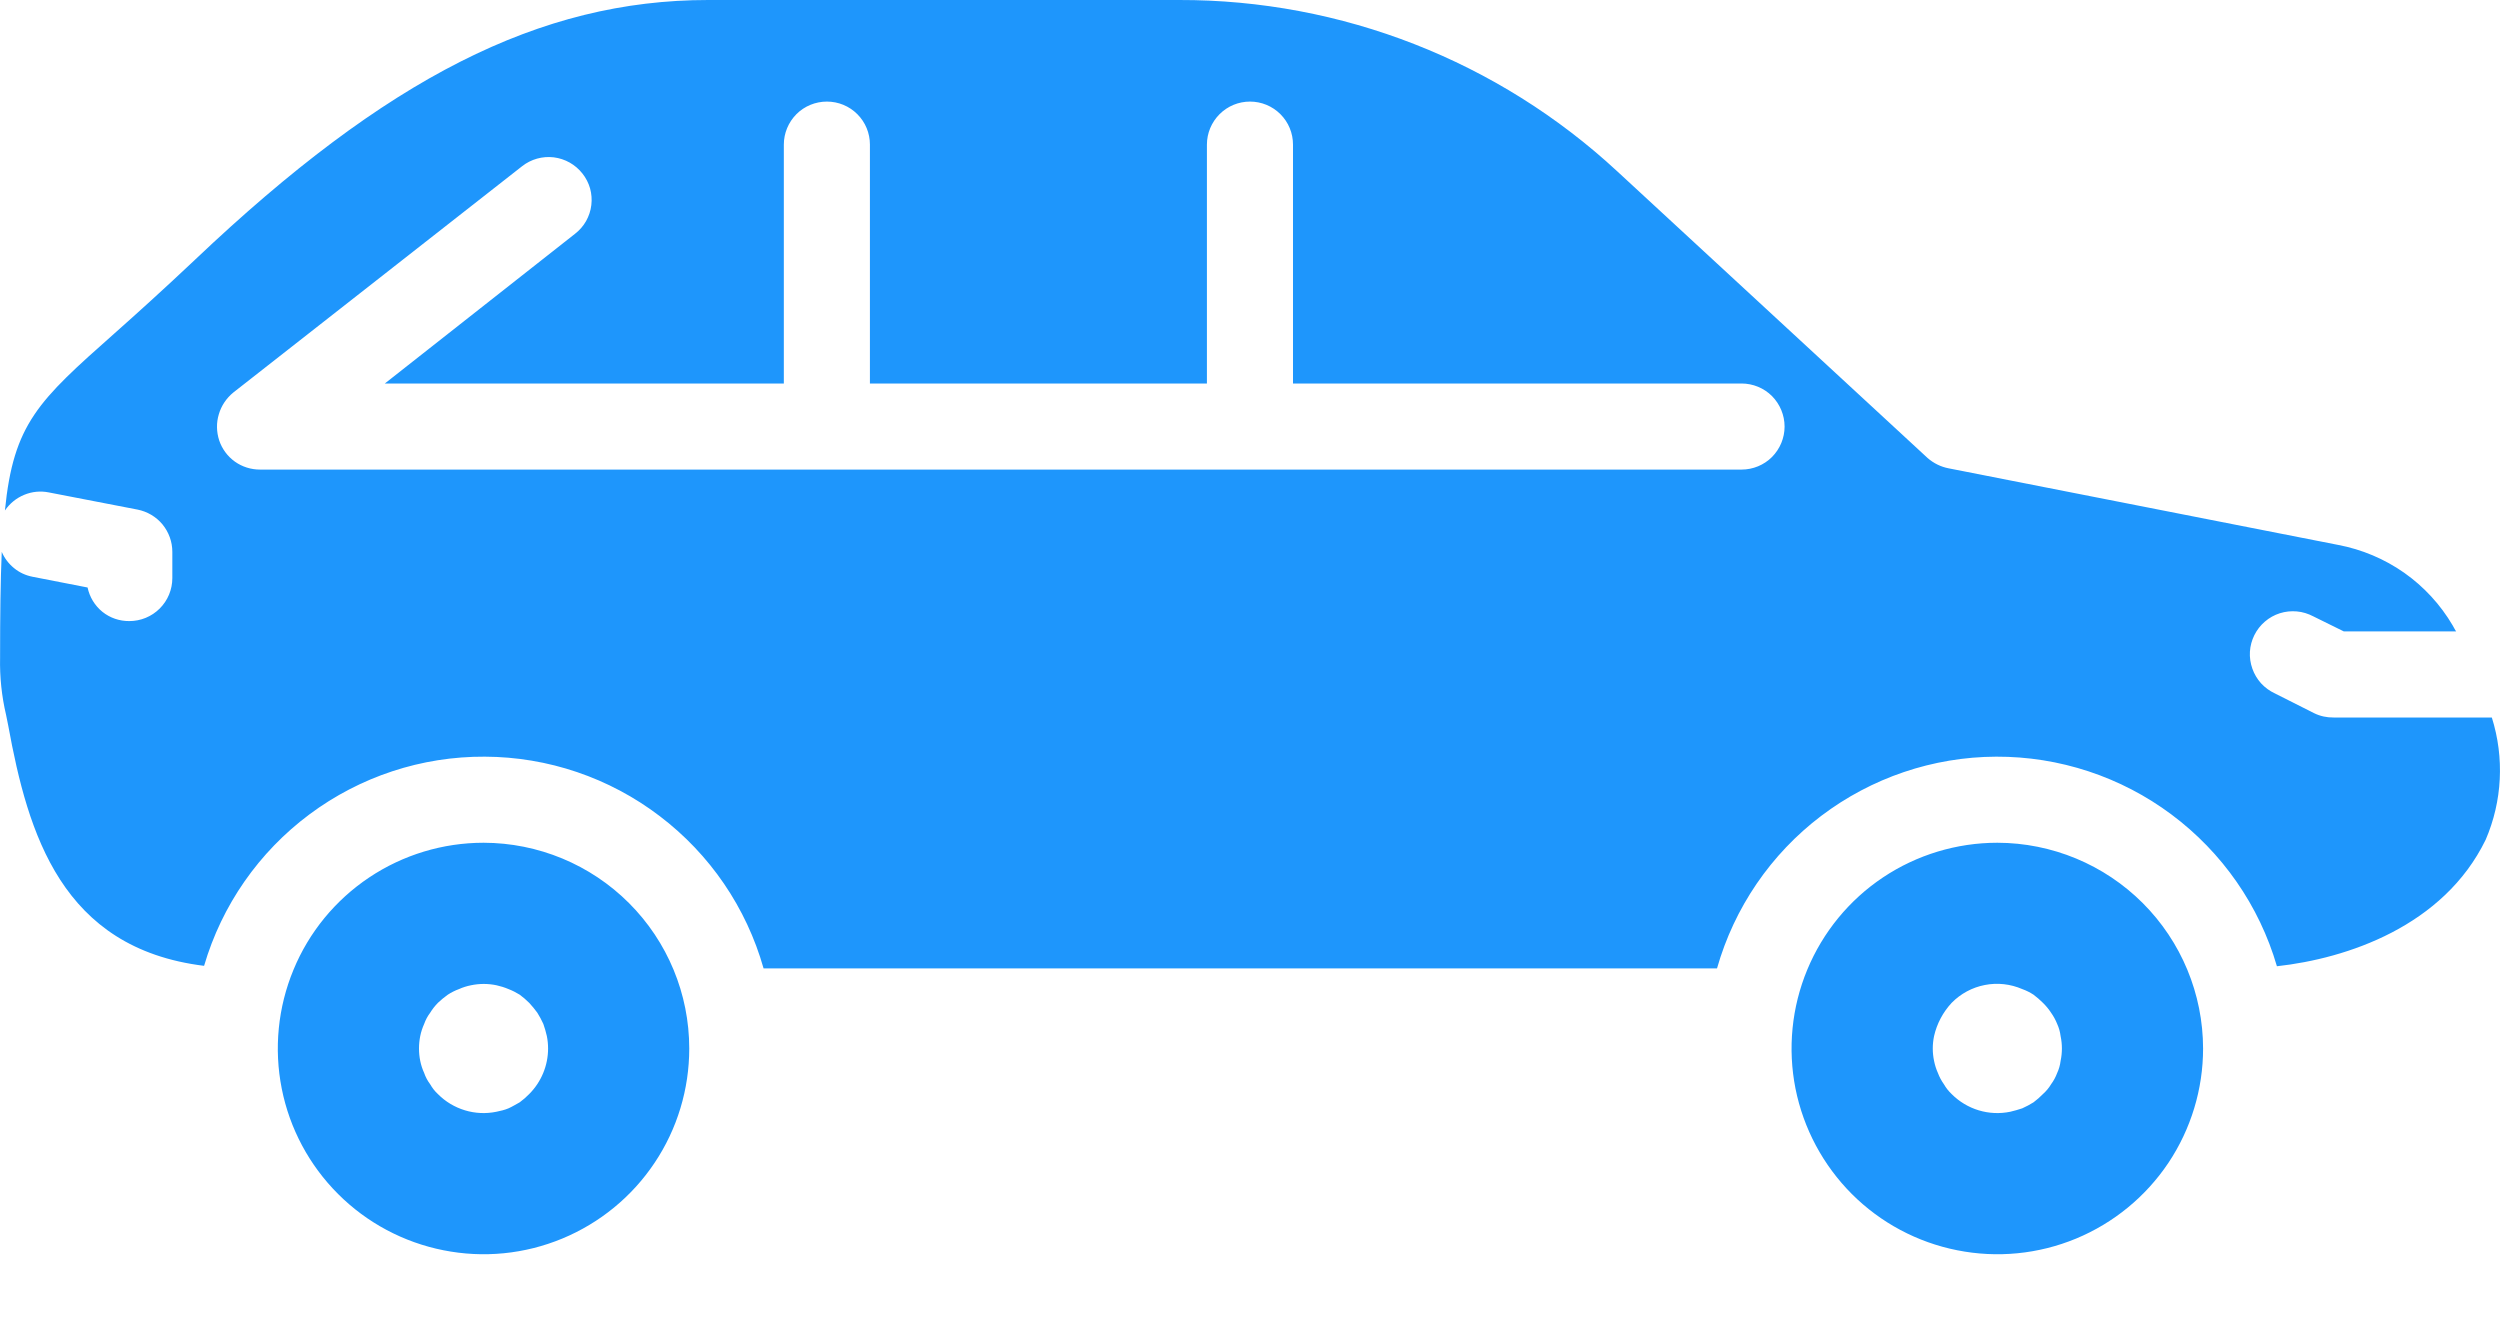 <svg width="30" height="16" viewBox="0 0 30 16" fill="none" xmlns="http://www.w3.org/2000/svg">
<path d="M5.803 10.113C5.314 10.113 4.837 10.258 4.431 10.529C4.025 10.8 3.708 11.186 3.522 11.637C3.335 12.088 3.286 12.585 3.381 13.064C3.476 13.543 3.711 13.982 4.057 14.328C4.402 14.673 4.842 14.908 5.321 15.003C5.8 15.099 6.296 15.05 6.747 14.863C7.198 14.676 7.584 14.36 7.855 13.954C8.127 13.548 8.271 13.07 8.271 12.582C8.271 11.927 8.011 11.3 7.548 10.837C7.085 10.374 6.457 10.114 5.803 10.113ZM6.35 13.129C6.315 13.165 6.277 13.198 6.236 13.228C6.19 13.253 6.149 13.279 6.102 13.3C6.056 13.32 6.004 13.331 5.957 13.341C5.832 13.367 5.702 13.361 5.58 13.324C5.457 13.287 5.345 13.22 5.255 13.129C5.218 13.095 5.187 13.055 5.162 13.011C5.131 12.97 5.107 12.925 5.09 12.876C5.069 12.83 5.053 12.781 5.043 12.732C5.023 12.633 5.023 12.531 5.043 12.432C5.053 12.382 5.069 12.334 5.09 12.287C5.107 12.239 5.131 12.194 5.162 12.153C5.188 12.11 5.22 12.07 5.255 12.034C5.292 11.999 5.332 11.966 5.374 11.936C5.416 11.909 5.461 11.886 5.508 11.869C5.554 11.848 5.603 11.833 5.653 11.823C5.753 11.802 5.857 11.802 5.957 11.823C6.007 11.834 6.055 11.849 6.102 11.869C6.149 11.887 6.194 11.91 6.236 11.936C6.277 11.966 6.315 11.999 6.35 12.034C6.385 12.072 6.418 12.111 6.448 12.153C6.475 12.196 6.499 12.241 6.52 12.287C6.537 12.335 6.551 12.383 6.562 12.432C6.572 12.481 6.577 12.532 6.577 12.582C6.577 12.787 6.495 12.984 6.35 13.129ZM23.968 10.113C23.48 10.113 23.002 10.258 22.596 10.529C22.19 10.8 21.874 11.186 21.687 11.637C21.5 12.088 21.451 12.585 21.546 13.064C21.642 13.543 21.877 13.982 22.222 14.328C22.567 14.673 23.007 14.908 23.486 15.003C23.965 15.099 24.462 15.05 24.913 14.863C25.364 14.676 25.749 14.36 26.021 13.954C26.292 13.548 26.437 13.07 26.437 12.582C26.436 11.927 26.176 11.3 25.713 10.837C25.25 10.374 24.622 10.114 23.968 10.113ZM24.727 12.732C24.721 12.782 24.707 12.831 24.686 12.876C24.668 12.924 24.644 12.969 24.613 13.011C24.587 13.055 24.553 13.095 24.515 13.129C24.48 13.165 24.442 13.198 24.402 13.228C24.359 13.255 24.314 13.279 24.267 13.3C24.221 13.315 24.169 13.331 24.123 13.341C23.997 13.367 23.867 13.361 23.745 13.324C23.622 13.287 23.511 13.22 23.42 13.129C23.384 13.095 23.352 13.055 23.327 13.011C23.297 12.969 23.273 12.924 23.255 12.876C23.234 12.83 23.219 12.781 23.209 12.732C23.188 12.633 23.188 12.531 23.209 12.432C23.243 12.283 23.316 12.146 23.42 12.034C23.528 11.924 23.667 11.849 23.818 11.82C23.969 11.79 24.126 11.808 24.267 11.869C24.315 11.886 24.36 11.909 24.402 11.936C24.442 11.966 24.48 11.999 24.515 12.034C24.552 12.07 24.585 12.11 24.613 12.153C24.643 12.195 24.667 12.24 24.686 12.287C24.707 12.333 24.721 12.382 24.727 12.432C24.748 12.531 24.748 12.633 24.727 12.732ZM29.902 8.61H28.002C27.921 8.611 27.842 8.594 27.769 8.558L27.299 8.321C27.236 8.292 27.18 8.251 27.133 8.2C27.087 8.149 27.051 8.089 27.028 8.023C27.005 7.958 26.995 7.889 26.999 7.82C27.003 7.751 27.022 7.683 27.052 7.622C27.083 7.56 27.126 7.504 27.179 7.459C27.231 7.414 27.292 7.38 27.358 7.359C27.424 7.338 27.493 7.331 27.562 7.337C27.631 7.343 27.698 7.364 27.759 7.396L28.126 7.577H29.474C29.458 7.556 29.448 7.531 29.432 7.505C29.285 7.255 29.087 7.04 28.85 6.873C28.613 6.707 28.343 6.593 28.058 6.539L23.384 5.62C23.29 5.602 23.203 5.559 23.131 5.496L19.407 2.056C17.977 0.731 16.099 -0.004 14.149 1.26565e-05H8.499C6.479 1.26565e-05 4.64 0.935 2.342 3.115C1.965 3.471 1.645 3.76 1.371 4.003C0.462 4.809 0.162 5.082 0.059 6.126C0.116 6.042 0.196 5.977 0.29 5.938C0.384 5.899 0.486 5.889 0.586 5.909L1.65 6.115C1.767 6.138 1.874 6.201 1.95 6.293C2.026 6.386 2.068 6.502 2.068 6.622V6.937C2.068 7.074 2.014 7.205 1.917 7.302C1.82 7.399 1.689 7.453 1.552 7.453C1.434 7.454 1.32 7.415 1.229 7.342C1.138 7.268 1.075 7.165 1.051 7.05L0.39 6.921C0.308 6.905 0.232 6.87 0.168 6.817C0.104 6.765 0.053 6.698 0.021 6.622C0.006 6.968 0.001 7.381 0.001 7.892C-0.004 8.123 0.02 8.354 0.073 8.579L0.099 8.708C0.336 10.005 0.739 11.379 2.449 11.59C2.662 10.863 3.106 10.225 3.714 9.772C4.322 9.319 5.06 9.076 5.818 9.08C6.576 9.083 7.312 9.333 7.915 9.792C8.519 10.25 8.957 10.892 9.163 11.621H20.604C20.811 10.892 21.25 10.249 21.854 9.791C22.459 9.333 23.195 9.083 23.954 9.08C24.712 9.077 25.451 9.321 26.059 9.775C26.667 10.229 27.111 10.867 27.323 11.595C28.165 11.502 29.322 11.115 29.828 10.077C30.028 9.613 30.054 9.092 29.902 8.61ZM20.9 5.635H3.12C3.012 5.635 2.906 5.602 2.818 5.539C2.73 5.476 2.664 5.386 2.63 5.284C2.597 5.182 2.595 5.073 2.626 4.971C2.656 4.868 2.717 4.778 2.8 4.71L6.266 1.994C6.373 1.91 6.51 1.872 6.645 1.888C6.781 1.905 6.904 1.974 6.989 2.082C7.031 2.135 7.062 2.195 7.081 2.261C7.099 2.326 7.104 2.394 7.096 2.461C7.088 2.529 7.066 2.594 7.033 2.653C7 2.711 6.955 2.763 6.901 2.805L4.618 4.602H9.406V1.735C9.406 1.598 9.461 1.467 9.557 1.37C9.654 1.273 9.786 1.219 9.923 1.219C10.06 1.219 10.191 1.273 10.288 1.37C10.385 1.467 10.439 1.598 10.439 1.735V4.602H14.483V1.735C14.483 1.598 14.538 1.467 14.635 1.37C14.732 1.273 14.863 1.219 15 1.219C15.137 1.219 15.268 1.273 15.365 1.37C15.462 1.467 15.516 1.598 15.516 1.735V4.602H20.898C21.035 4.602 21.167 4.656 21.264 4.753C21.36 4.85 21.415 4.982 21.415 5.119C21.415 5.256 21.36 5.387 21.264 5.484C21.167 5.581 21.035 5.635 20.898 5.635H20.9Z" fill="#1E96FC"/>
</svg>
